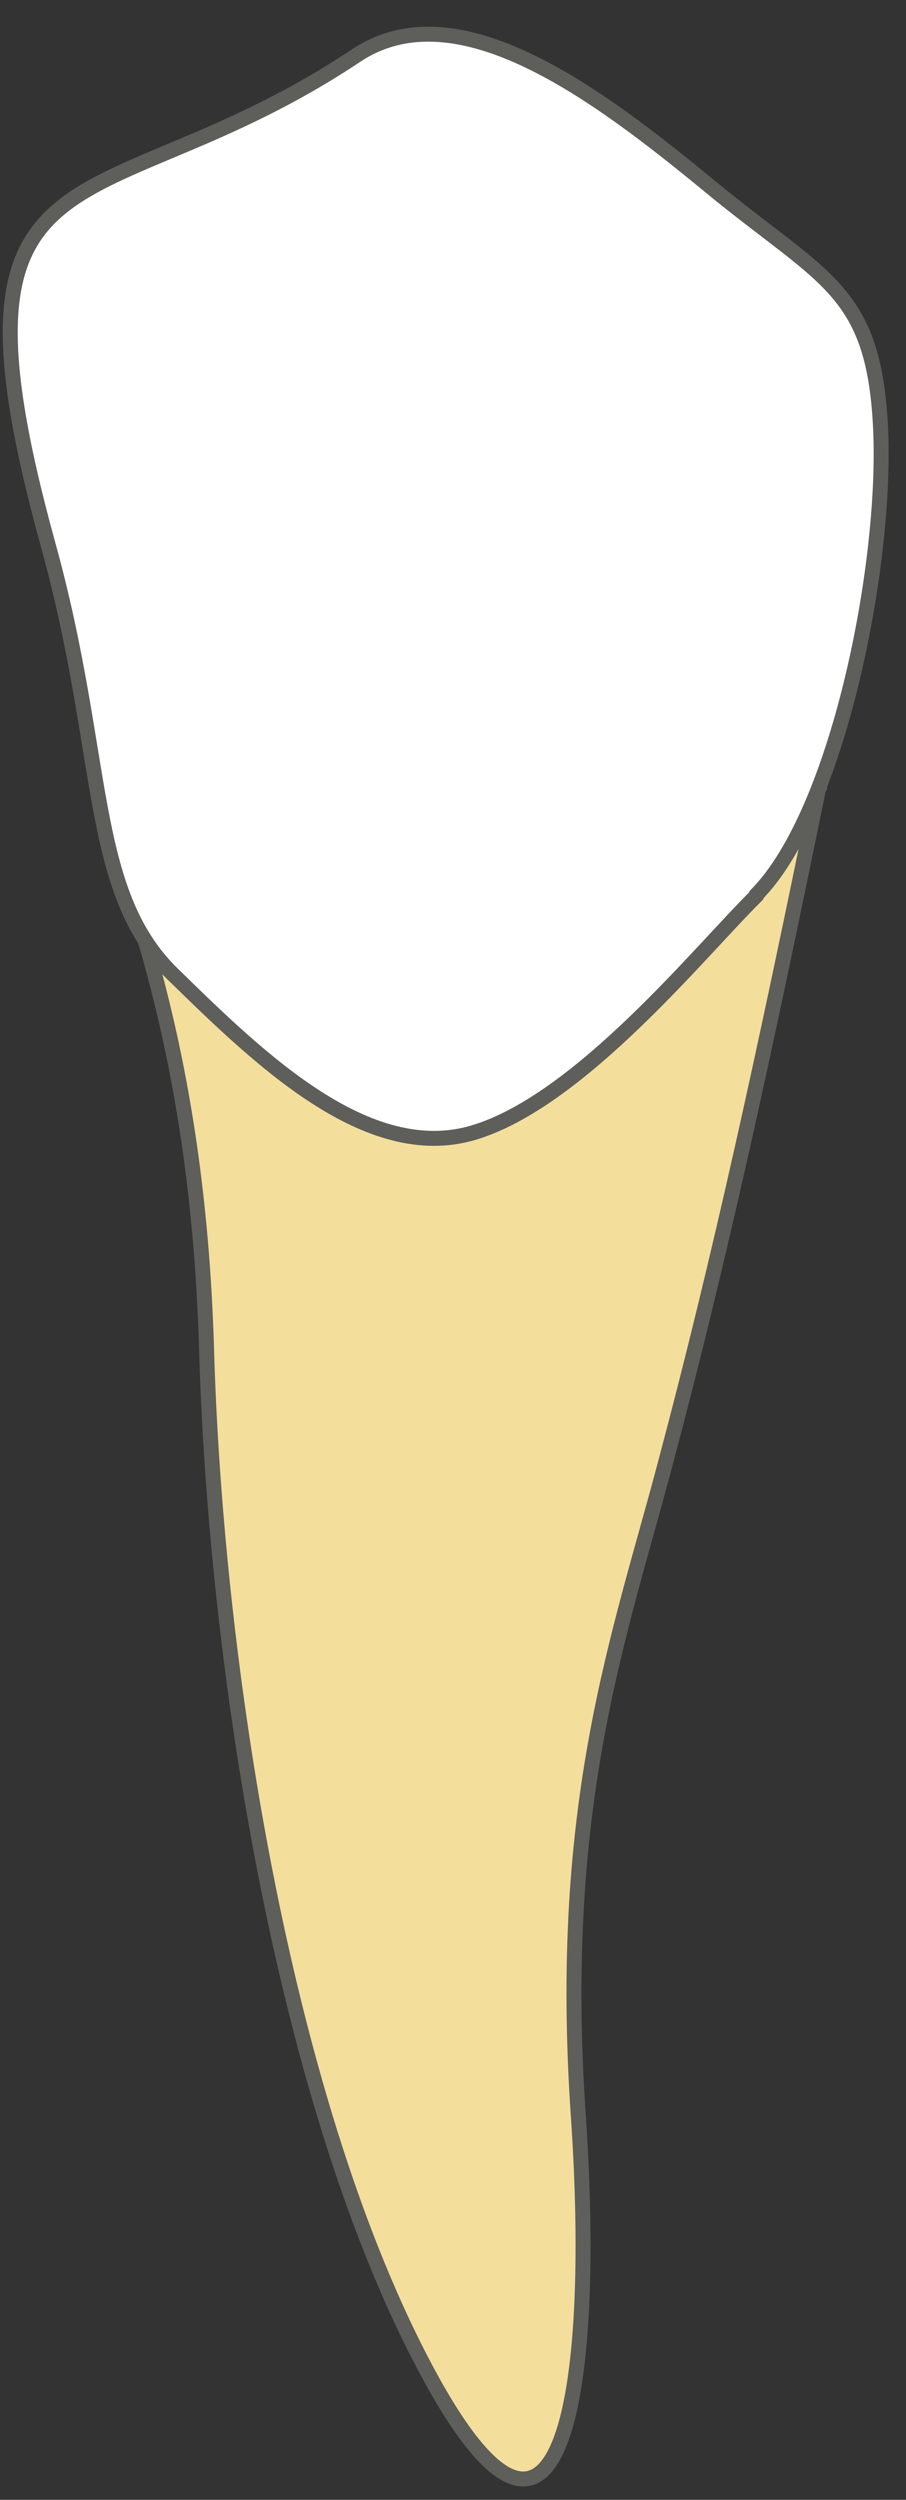 <svg width="29" height="80" viewBox="0 0 29 80" fill="none" xmlns="http://www.w3.org/2000/svg">
<rect x="0" y="0" width="29" height="80" fill="#333333" stroke="none"/>
<path d="M26.206 25.219C24.451 33.804 23.047 40.25 21.324 46.729C19.856 52.313 17.813 57.643 18.515 67.759C19.122 76.695 17.941 84.13 13.473 75.514C9.005 66.898 6.899 53.111 6.612 43.186C6.325 33.293 3.931 28.187 3.102 25.188H26.238L26.206 25.219Z" fill="#F4DE9C" stroke="#5E5E5A" stroke-width="0.479" stroke-linecap="round" stroke-linejoin="round"/>
<path d="M24.195 28.65C26.811 26.033 28.407 18.087 28.184 13.651C27.96 9.247 26.365 8.96 22.758 5.992C19.152 3.024 14.653 -0.391 11.398 1.779C3.068 7.332 -2.166 3.981 1.536 17.417C3.419 24.214 2.781 28.49 5.526 31.171C8.27 33.852 11.748 37.266 15.163 36.245C18.578 35.224 22.439 30.405 24.226 28.65H24.195Z" fill="white" stroke="#5E5E5A" stroke-width="0.479" stroke-linecap="round" stroke-linejoin="round"/>
</svg>
